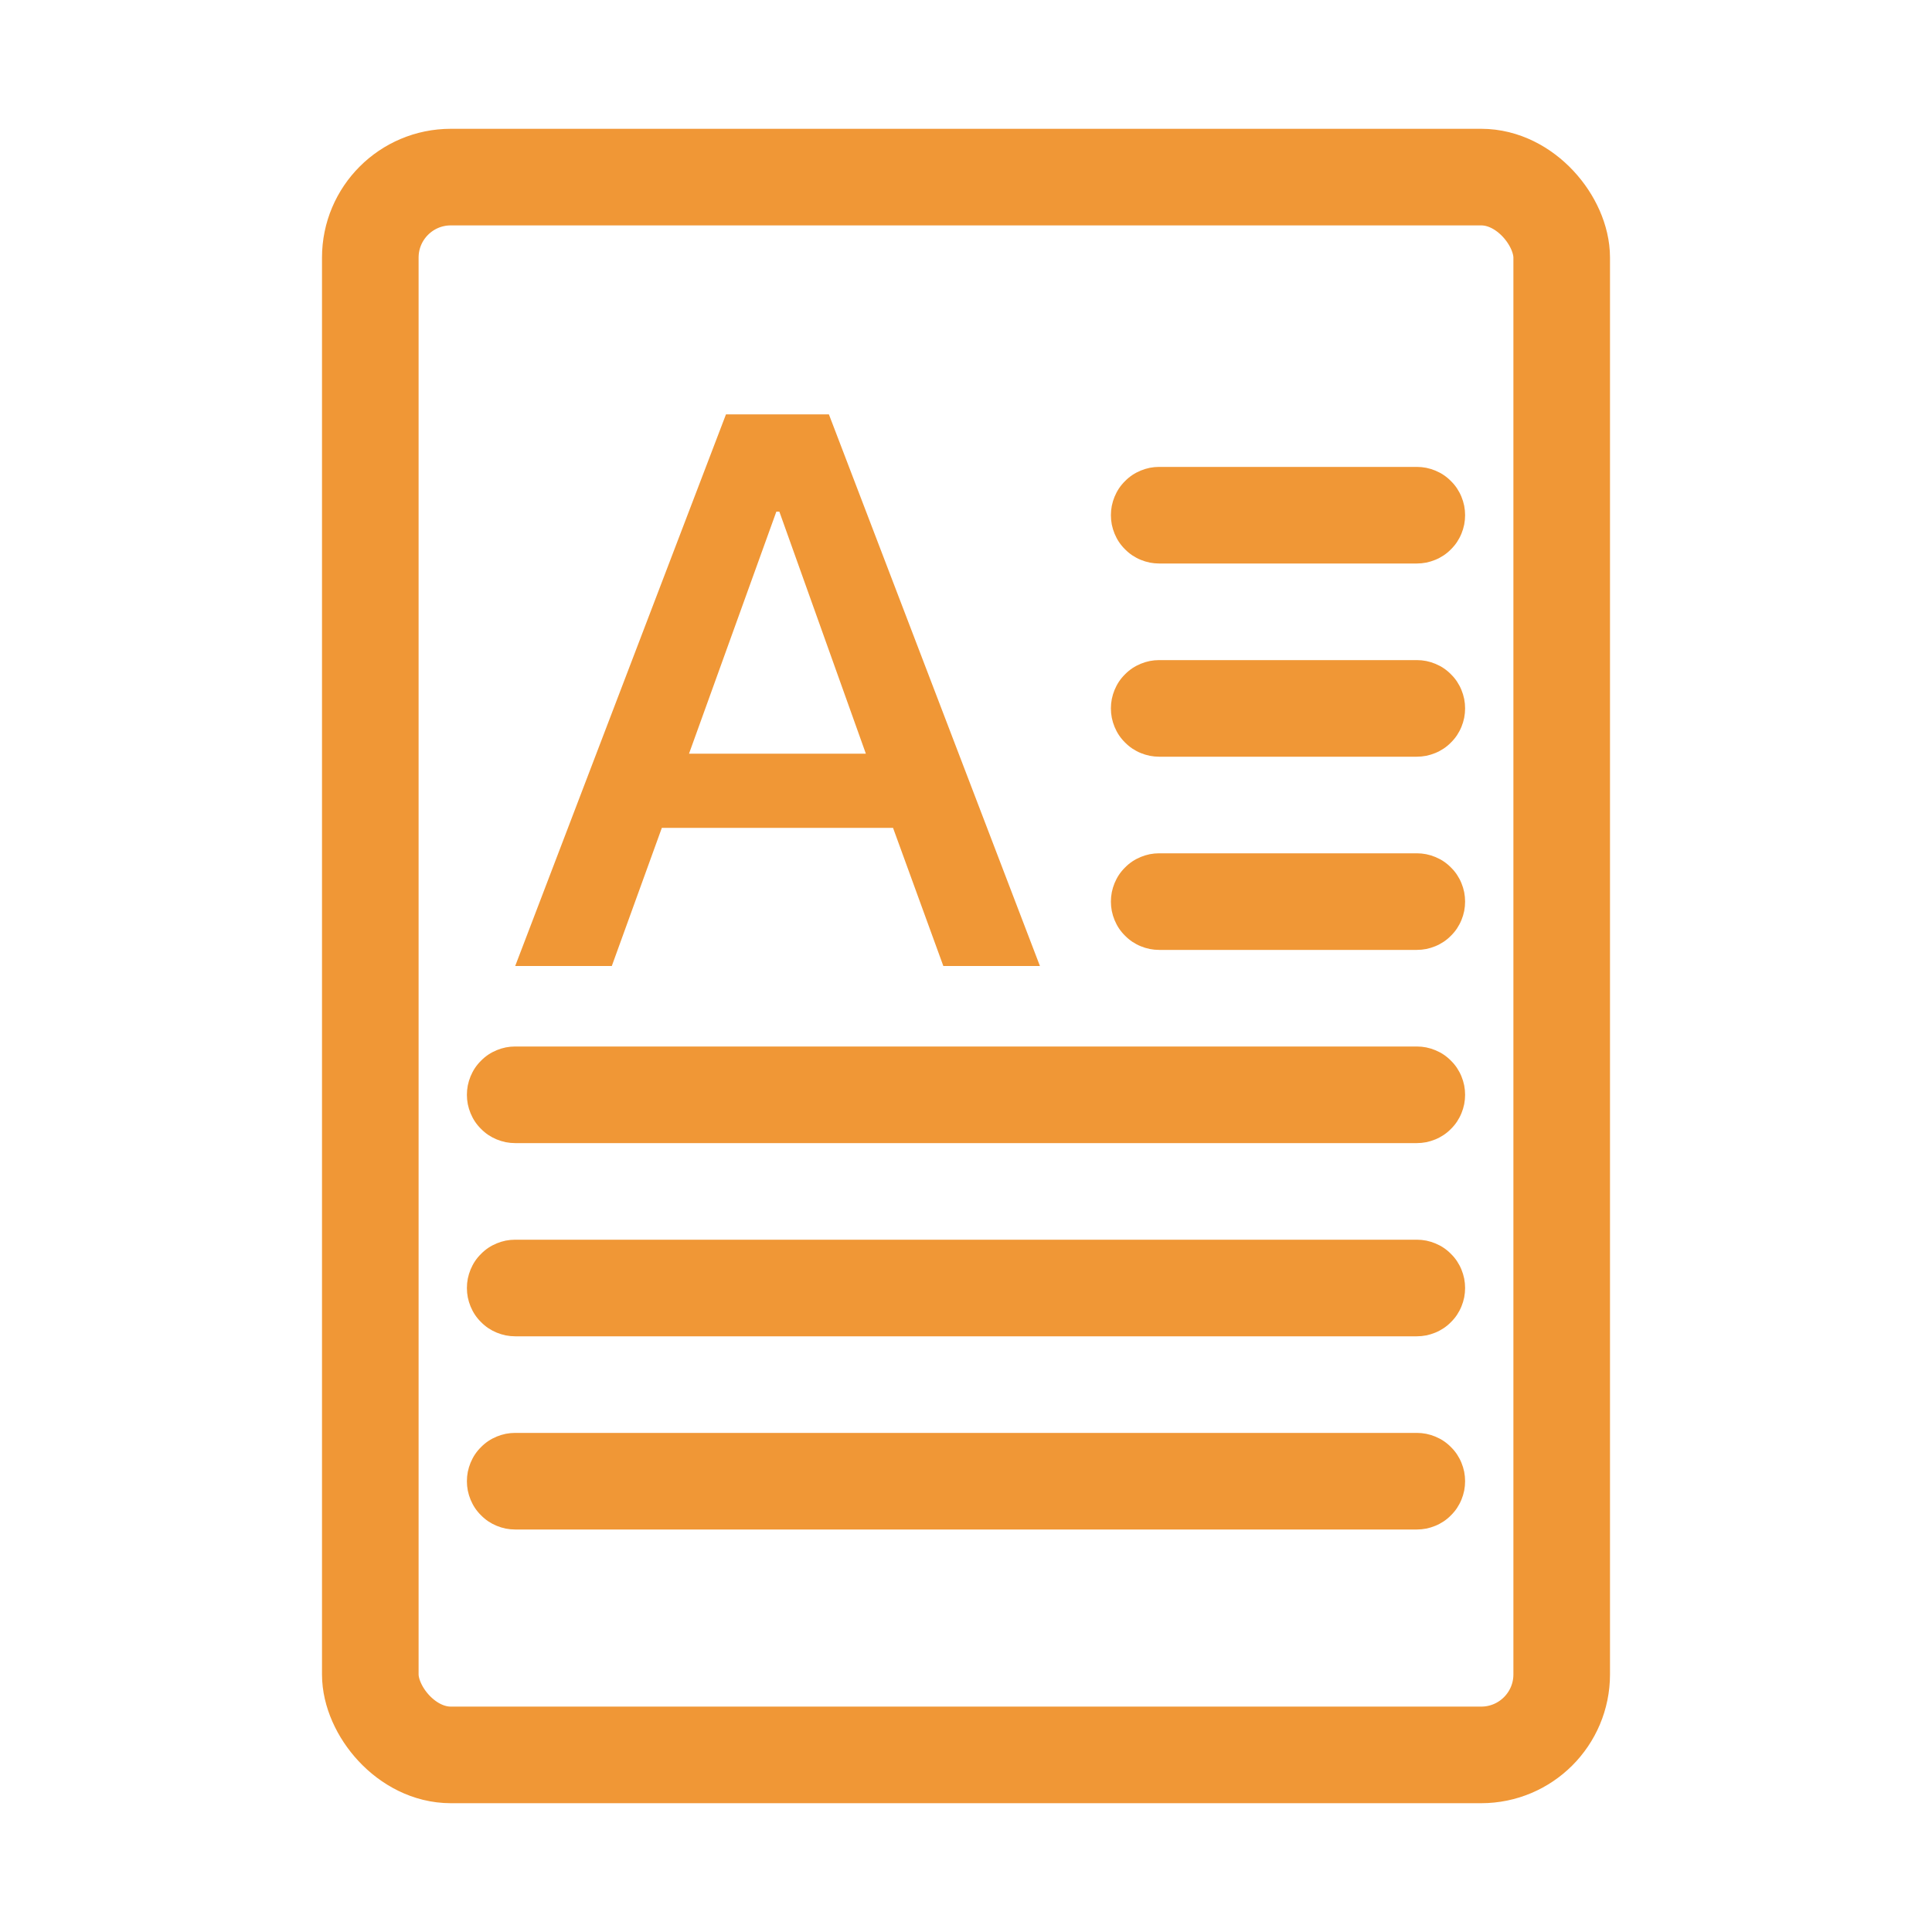 <svg xmlns="http://www.w3.org/2000/svg" xmlns:xlink="http://www.w3.org/1999/xlink" fill="none" version="1.1" width="30" height="30" viewBox="0 0 30 30"><g style="mix-blend-mode:passthrough"><g style="mix-blend-mode:passthrough"><rect x="0" y="0" width="30" height="30" rx="0" fill="#D8D8D8" fill-opacity="0"/></g><g style="mix-blend-mode:passthrough"><rect x="5.75" y="2.75" width="18.5" height="24.5" rx="1.25" fill-opacity="0" stroke-opacity="1" stroke="#F09736" fill="none" stroke-width="1.5"/></g><g style="mix-blend-mode:passthrough"><path d="M11.273,6.434L8,15L9.5,15L10.277,12.855L13.867,12.855L14.648,15L16.148,15L12.871,6.434L11.273,6.434ZM10.699,11.703L12.055,7.945L12.102,7.945L13.445,11.703L10.699,11.703Z" fill="#F09736" fill-opacity="1"/></g><g style="mix-blend-mode:passthrough"><path d="M22,8.75L18,8.75L18,7.25L22,7.25L22,8.75ZM22.75,8Q22.75,8.074,22.736,8.146Q22.721,8.219,22.693,8.287Q22.665,8.355,22.624,8.417Q22.583,8.478,22.53,8.53Q22.478,8.583,22.417,8.624Q22.355,8.665,22.287,8.693Q22.219,8.721,22.146,8.736Q22.074,8.75,22,8.75Q21.926,8.75,21.854,8.736Q21.781,8.721,21.713,8.693Q21.645,8.665,21.583,8.624Q21.522,8.583,21.47,8.53Q21.417,8.478,21.376,8.417Q21.335,8.355,21.307,8.287Q21.279,8.219,21.264,8.146Q21.25,8.074,21.25,8Q21.25,7.926,21.264,7.854Q21.279,7.781,21.307,7.713Q21.335,7.645,21.376,7.583Q21.417,7.522,21.47,7.47Q21.522,7.417,21.583,7.376Q21.645,7.335,21.713,7.307Q21.781,7.279,21.854,7.264Q21.926,7.25,22,7.25Q22.074,7.25,22.146,7.264Q22.219,7.279,22.287,7.307Q22.355,7.335,22.417,7.376Q22.478,7.417,22.53,7.47Q22.583,7.522,22.624,7.583Q22.665,7.645,22.693,7.713Q22.721,7.781,22.736,7.854Q22.75,7.926,22.75,8ZM18.75,8Q18.75,8.074,18.736,8.146Q18.721,8.219,18.693,8.287Q18.665,8.355,18.624,8.417Q18.583,8.478,18.53,8.53Q18.478,8.583,18.417,8.624Q18.355,8.665,18.287,8.693Q18.219,8.721,18.146,8.736Q18.074,8.75,18,8.75Q17.926,8.75,17.854,8.736Q17.781,8.721,17.713,8.693Q17.645,8.665,17.583,8.624Q17.522,8.583,17.47,8.53Q17.417,8.478,17.376,8.417Q17.335,8.355,17.307,8.287Q17.279,8.219,17.264,8.146Q17.25,8.074,17.25,8Q17.25,7.926,17.264,7.854Q17.279,7.781,17.307,7.713Q17.335,7.645,17.376,7.583Q17.417,7.522,17.47,7.47Q17.522,7.417,17.583,7.376Q17.645,7.335,17.713,7.307Q17.781,7.279,17.854,7.264Q17.926,7.25,18,7.25Q18.074,7.25,18.146,7.264Q18.219,7.279,18.287,7.307Q18.355,7.335,18.417,7.376Q18.478,7.417,18.53,7.47Q18.583,7.522,18.624,7.583Q18.665,7.645,18.693,7.713Q18.721,7.781,18.736,7.854Q18.75,7.926,18.75,8Z" fill="#F09736" fill-opacity="1"/></g><g style="mix-blend-mode:passthrough"><path d="M22,17.75L8,17.75L8,16.25L22,16.25L22,17.75ZM22.75,17Q22.75,17.074,22.736,17.146Q22.721,17.219,22.693,17.287Q22.665,17.355,22.624,17.417Q22.583,17.478,22.53,17.53Q22.478,17.583,22.417,17.624Q22.355,17.665,22.287,17.693Q22.219,17.721,22.146,17.736Q22.074,17.75,22,17.75Q21.926,17.75,21.854,17.736Q21.781,17.721,21.713,17.693Q21.645,17.665,21.583,17.624Q21.522,17.583,21.47,17.53Q21.417,17.478,21.376,17.417Q21.335,17.355,21.307,17.287Q21.279,17.219,21.264,17.146Q21.25,17.074,21.25,17Q21.25,16.926,21.264,16.854Q21.279,16.781,21.307,16.713Q21.335,16.645,21.376,16.583Q21.417,16.522,21.47,16.47Q21.522,16.417,21.583,16.376Q21.645,16.335,21.713,16.307Q21.781,16.279,21.854,16.264Q21.926,16.25,22,16.25Q22.074,16.25,22.146,16.264Q22.219,16.279,22.287,16.307Q22.355,16.335,22.417,16.376Q22.478,16.417,22.53,16.47Q22.583,16.522,22.624,16.583Q22.665,16.645,22.693,16.713Q22.721,16.781,22.736,16.854Q22.75,16.926,22.75,17ZM8.75,17Q8.75,17.074,8.736,17.146Q8.721,17.219,8.693,17.287Q8.665,17.355,8.624,17.417Q8.583,17.478,8.53,17.53Q8.478,17.583,8.417,17.624Q8.355,17.665,8.287,17.693Q8.219,17.721,8.146,17.736Q8.074,17.75,8,17.75Q7.926,17.75,7.854,17.736Q7.781,17.721,7.713,17.693Q7.645,17.665,7.583,17.624Q7.522,17.583,7.47,17.53Q7.417,17.478,7.376,17.417Q7.335,17.355,7.307,17.287Q7.279,17.219,7.264,17.146Q7.25,17.074,7.25,17Q7.25,16.926,7.264,16.854Q7.279,16.781,7.307,16.713Q7.335,16.645,7.376,16.583Q7.417,16.522,7.47,16.47Q7.522,16.417,7.583,16.376Q7.645,16.335,7.713,16.307Q7.781,16.279,7.854,16.264Q7.926,16.25,8,16.25Q8.074,16.25,8.146,16.264Q8.219,16.279,8.287,16.307Q8.355,16.335,8.417,16.376Q8.478,16.417,8.53,16.47Q8.583,16.522,8.624,16.583Q8.665,16.645,8.693,16.713Q8.721,16.781,8.736,16.854Q8.75,16.926,8.75,17Z" fill="#F09736" fill-opacity="1"/></g><g style="mix-blend-mode:passthrough"><path d="M22,20.75L8,20.75L8,19.25L22,19.25L22,20.75ZM22.75,20Q22.75,20.074,22.736,20.146Q22.721,20.219,22.693,20.287Q22.665,20.355,22.624,20.417Q22.583,20.478,22.53,20.53Q22.478,20.583,22.417,20.624Q22.355,20.665,22.287,20.693Q22.219,20.721,22.146,20.736Q22.074,20.75,22,20.75Q21.926,20.75,21.854,20.736Q21.781,20.721,21.713,20.693Q21.645,20.665,21.583,20.624Q21.522,20.583,21.47,20.53Q21.417,20.478,21.376,20.417Q21.335,20.355,21.307,20.287Q21.279,20.219,21.264,20.146Q21.25,20.074,21.25,20Q21.25,19.926,21.264,19.854Q21.279,19.781,21.307,19.713Q21.335,19.645,21.376,19.583Q21.417,19.522,21.47,19.47Q21.522,19.417,21.583,19.376Q21.645,19.335,21.713,19.307Q21.781,19.279,21.854,19.264Q21.926,19.25,22,19.25Q22.074,19.25,22.146,19.264Q22.219,19.279,22.287,19.307Q22.355,19.335,22.417,19.376Q22.478,19.417,22.53,19.47Q22.583,19.522,22.624,19.583Q22.665,19.645,22.693,19.713Q22.721,19.781,22.736,19.854Q22.75,19.926,22.75,20ZM8.75,20Q8.75,20.074,8.736,20.146Q8.721,20.219,8.693,20.287Q8.665,20.355,8.624,20.417Q8.583,20.478,8.53,20.53Q8.478,20.583,8.417,20.624Q8.355,20.665,8.287,20.693Q8.219,20.721,8.146,20.736Q8.074,20.75,8,20.75Q7.926,20.75,7.854,20.736Q7.781,20.721,7.713,20.693Q7.645,20.665,7.583,20.624Q7.522,20.583,7.47,20.53Q7.417,20.478,7.376,20.417Q7.335,20.355,7.307,20.287Q7.279,20.219,7.264,20.146Q7.25,20.074,7.25,20Q7.25,19.926,7.264,19.854Q7.279,19.781,7.307,19.713Q7.335,19.645,7.376,19.583Q7.417,19.522,7.47,19.47Q7.522,19.417,7.583,19.376Q7.645,19.335,7.713,19.307Q7.781,19.279,7.854,19.264Q7.926,19.25,8,19.25Q8.074,19.25,8.146,19.264Q8.219,19.279,8.287,19.307Q8.355,19.335,8.417,19.376Q8.478,19.417,8.53,19.47Q8.583,19.522,8.624,19.583Q8.665,19.645,8.693,19.713Q8.721,19.781,8.736,19.854Q8.75,19.926,8.75,20Z" fill="#F09736" fill-opacity="1"/></g><g style="mix-blend-mode:passthrough"><path d="M22,23.75L8,23.75L8,22.25L22,22.25L22,23.75ZM22.75,23Q22.75,23.074,22.736,23.146Q22.721,23.219,22.693,23.287Q22.665,23.355,22.624,23.417Q22.583,23.478,22.53,23.53Q22.478,23.583,22.417,23.624Q22.355,23.665,22.287,23.693Q22.219,23.721,22.146,23.736Q22.074,23.75,22,23.75Q21.926,23.75,21.854,23.736Q21.781,23.721,21.713,23.693Q21.645,23.665,21.583,23.624Q21.522,23.583,21.47,23.53Q21.417,23.478,21.376,23.417Q21.335,23.355,21.307,23.287Q21.279,23.219,21.264,23.146Q21.25,23.074,21.25,23Q21.25,22.926,21.264,22.854Q21.279,22.781,21.307,22.713Q21.335,22.645,21.376,22.583Q21.417,22.522,21.47,22.47Q21.522,22.417,21.583,22.376Q21.645,22.335,21.713,22.307Q21.781,22.279,21.854,22.264Q21.926,22.25,22,22.25Q22.074,22.25,22.146,22.264Q22.219,22.279,22.287,22.307Q22.355,22.335,22.417,22.376Q22.478,22.417,22.53,22.47Q22.583,22.522,22.624,22.583Q22.665,22.645,22.693,22.713Q22.721,22.781,22.736,22.854Q22.75,22.926,22.75,23ZM8.75,23Q8.75,23.074,8.736,23.146Q8.721,23.219,8.693,23.287Q8.665,23.355,8.624,23.417Q8.583,23.478,8.53,23.53Q8.478,23.583,8.417,23.624Q8.355,23.665,8.287,23.693Q8.219,23.721,8.146,23.736Q8.074,23.75,8,23.75Q7.926,23.75,7.854,23.736Q7.781,23.721,7.713,23.693Q7.645,23.665,7.583,23.624Q7.522,23.583,7.47,23.53Q7.417,23.478,7.376,23.417Q7.335,23.355,7.307,23.287Q7.279,23.219,7.264,23.146Q7.25,23.074,7.25,23Q7.25,22.926,7.264,22.854Q7.279,22.781,7.307,22.713Q7.335,22.645,7.376,22.583Q7.417,22.522,7.47,22.47Q7.522,22.417,7.583,22.376Q7.645,22.335,7.713,22.307Q7.781,22.279,7.854,22.264Q7.926,22.25,8,22.25Q8.074,22.25,8.146,22.264Q8.219,22.279,8.287,22.307Q8.355,22.335,8.417,22.376Q8.478,22.417,8.53,22.47Q8.583,22.522,8.624,22.583Q8.665,22.645,8.693,22.713Q8.721,22.781,8.736,22.854Q8.75,22.926,8.75,23Z" fill="#F09736" fill-opacity="1"/></g><g style="mix-blend-mode:passthrough"><path d="M22,11.75L18,11.75L18,10.25L22,10.25L22,11.75ZM22.75,11Q22.75,11.074,22.736,11.146Q22.721,11.219,22.693,11.287Q22.665,11.355,22.624,11.417Q22.583,11.478,22.53,11.53Q22.478,11.583,22.417,11.624Q22.355,11.665,22.287,11.693Q22.219,11.721,22.146,11.736Q22.074,11.75,22,11.75Q21.926,11.75,21.854,11.736Q21.781,11.721,21.713,11.693Q21.645,11.665,21.583,11.624Q21.522,11.583,21.47,11.53Q21.417,11.478,21.376,11.417Q21.335,11.355,21.307,11.287Q21.279,11.219,21.264,11.146Q21.25,11.074,21.25,11Q21.25,10.926,21.264,10.854Q21.279,10.781,21.307,10.713Q21.335,10.645,21.376,10.583Q21.417,10.522,21.47,10.47Q21.522,10.417,21.583,10.376Q21.645,10.335,21.713,10.307Q21.781,10.279,21.854,10.264Q21.926,10.25,22,10.25Q22.074,10.25,22.146,10.264Q22.219,10.279,22.287,10.307Q22.355,10.335,22.417,10.376Q22.478,10.417,22.53,10.47Q22.583,10.522,22.624,10.583Q22.665,10.645,22.693,10.713Q22.721,10.781,22.736,10.854Q22.75,10.926,22.75,11ZM18.75,11Q18.75,11.074,18.736,11.146Q18.721,11.219,18.693,11.287Q18.665,11.355,18.624,11.417Q18.583,11.478,18.53,11.53Q18.478,11.583,18.417,11.624Q18.355,11.665,18.287,11.693Q18.219,11.721,18.146,11.736Q18.074,11.75,18,11.75Q17.926,11.75,17.854,11.736Q17.781,11.721,17.713,11.693Q17.645,11.665,17.583,11.624Q17.522,11.583,17.47,11.53Q17.417,11.478,17.376,11.417Q17.335,11.355,17.307,11.287Q17.279,11.219,17.264,11.146Q17.25,11.074,17.25,11Q17.25,10.926,17.264,10.854Q17.279,10.781,17.307,10.713Q17.335,10.645,17.376,10.583Q17.417,10.522,17.47,10.47Q17.522,10.417,17.583,10.376Q17.645,10.335,17.713,10.307Q17.781,10.279,17.854,10.264Q17.926,10.25,18,10.25Q18.074,10.25,18.146,10.264Q18.219,10.279,18.287,10.307Q18.355,10.335,18.417,10.376Q18.478,10.417,18.53,10.47Q18.583,10.522,18.624,10.583Q18.665,10.645,18.693,10.713Q18.721,10.781,18.736,10.854Q18.75,10.926,18.75,11Z" fill="#F09736" fill-opacity="1"/></g><g style="mix-blend-mode:passthrough"><path d="M22,14.75L18,14.75L18,13.25L22,13.25L22,14.75ZM22.75,14Q22.75,14.074,22.736,14.146Q22.721,14.219,22.693,14.287Q22.665,14.355,22.624,14.417Q22.583,14.478,22.53,14.53Q22.478,14.583,22.417,14.624Q22.355,14.665,22.287,14.693Q22.219,14.721,22.146,14.736Q22.074,14.75,22,14.75Q21.926,14.75,21.854,14.736Q21.781,14.721,21.713,14.693Q21.645,14.665,21.583,14.624Q21.522,14.583,21.47,14.53Q21.417,14.478,21.376,14.417Q21.335,14.355,21.307,14.287Q21.279,14.219,21.264,14.146Q21.25,14.074,21.25,14Q21.25,13.926,21.264,13.854Q21.279,13.781,21.307,13.713Q21.335,13.645,21.376,13.583Q21.417,13.522,21.47,13.47Q21.522,13.417,21.583,13.376Q21.645,13.335,21.713,13.307Q21.781,13.279,21.854,13.264Q21.926,13.25,22,13.25Q22.074,13.25,22.146,13.264Q22.219,13.279,22.287,13.307Q22.355,13.335,22.417,13.376Q22.478,13.417,22.53,13.47Q22.583,13.522,22.624,13.583Q22.665,13.645,22.693,13.713Q22.721,13.781,22.736,13.854Q22.75,13.926,22.75,14ZM18.75,14Q18.75,14.074,18.736,14.146Q18.721,14.219,18.693,14.287Q18.665,14.355,18.624,14.417Q18.583,14.478,18.53,14.53Q18.478,14.583,18.417,14.624Q18.355,14.665,18.287,14.693Q18.219,14.721,18.146,14.736Q18.074,14.75,18,14.75Q17.926,14.75,17.854,14.736Q17.781,14.721,17.713,14.693Q17.645,14.665,17.583,14.624Q17.522,14.583,17.47,14.53Q17.417,14.478,17.376,14.417Q17.335,14.355,17.307,14.287Q17.279,14.219,17.264,14.146Q17.25,14.074,17.25,14Q17.25,13.926,17.264,13.854Q17.279,13.781,17.307,13.713Q17.335,13.645,17.376,13.583Q17.417,13.522,17.47,13.47Q17.522,13.417,17.583,13.376Q17.645,13.335,17.713,13.307Q17.781,13.279,17.854,13.264Q17.926,13.25,18,13.25Q18.074,13.25,18.146,13.264Q18.219,13.279,18.287,13.307Q18.355,13.335,18.417,13.376Q18.478,13.417,18.53,13.47Q18.583,13.522,18.624,13.583Q18.665,13.645,18.693,13.713Q18.721,13.781,18.736,13.854Q18.75,13.926,18.75,14Z" fill="#F09736" fill-opacity="1"/></g></g></svg>